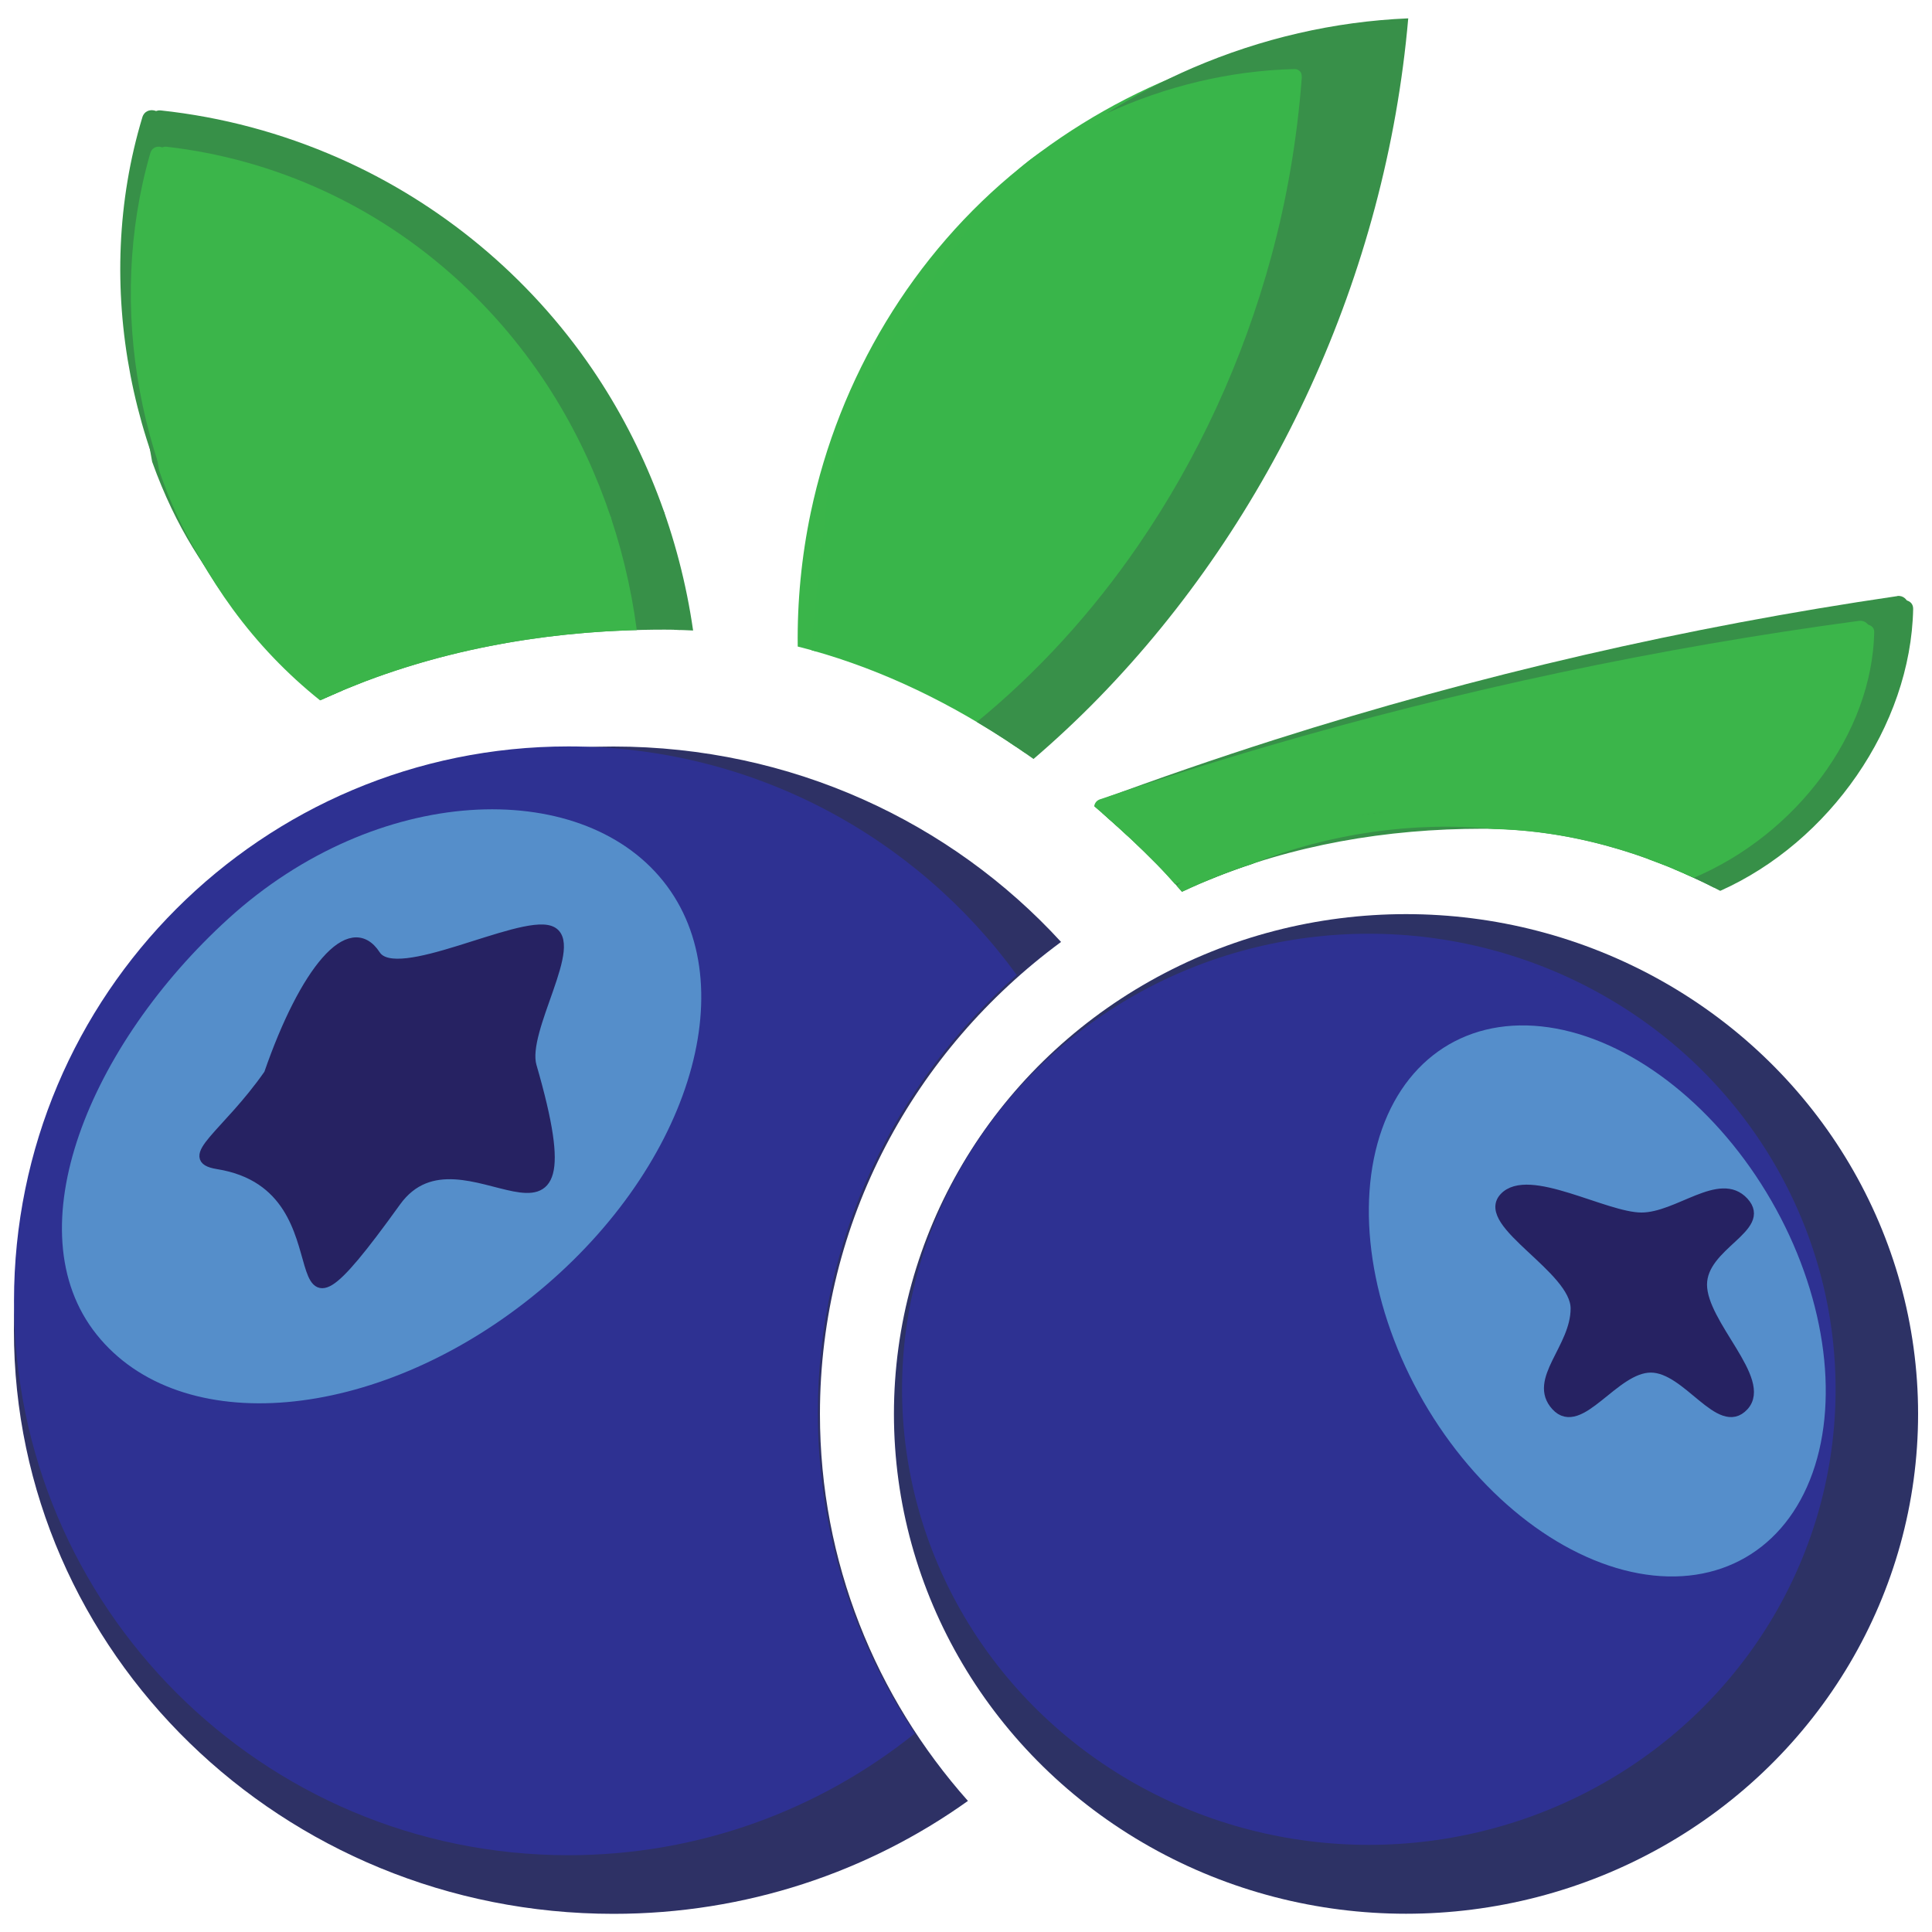 <?xml version="1.0" encoding="UTF-8"?>
<svg id="Layer_1" xmlns="http://www.w3.org/2000/svg" version="1.1" viewBox="0 0 200 200">
  <!-- Generator: Adobe Illustrator 29.5.1, SVG Export Plug-In . SVG Version: 2.1.0 Build 141)  -->
  <defs>
    <style>
      .st0 {
        fill: #2e3165;
      }

      .st1 {
        fill: #3ab54a;
      }

      .st2 {
        fill: #558eca;
      }

      .st3 {
        stroke-width: .96px;
      }

      .st3, .st4 {
        fill: #262262;
        stroke: #262262;
      }

      .st3, .st4, .st5 {
        stroke-miterlimit: 10;
      }

      .st6 {
        fill: #2d3265;
      }

      .st7, .st5 {
        fill: #2e3192;
      }

      .st4 {
        stroke-width: .98px;
      }

      .st8 {
        fill: #3bb54a;
      }

      .st9 {
        fill: #389049;
      }

      .st10 {
        fill: #39b54a;
      }

      .st5 {
        stroke: #2e3192;
        stroke-width: 1.52px;
      }

      .st11 {
        fill: #558ecb;
      }

      .st12 {
        fill: #379048;
      }
    </style>
  </defs>
  <g>
    <g>
      <g>
        <path class="st1" d="M144.05,3.19c-13.94.32-27.55,5.41-38.41,14.14-11.13,8.95-18.77,21.76-21.71,35.72-.96,4.57-1.41,9.23-1.35,13.88.65.16,1.3.34,1.94.52-.21-10.75,2.42-21.54,7.6-30.98,6.56-11.97,17.22-21.34,29.8-26.59,7.01-2.93,14.53-4.56,22.13-4.73,1.26-.03,1.26-1.98,0-1.95Z"/>
        <path class="st1" d="M143.06,4.15c-1.96,24.63-13.1,48.17-30.27,65.25-2.65,2.63-5.44,5.1-8.36,7.4.57.38,1.13.76,1.69,1.15,6.91-5.53,13.1-12.01,18.41-19.21,7.42-10.07,13.1-21.54,16.63-33.67,1.98-6.81,3.26-13.83,3.82-20.91.1-1.28-1.83-1.28-1.93,0Z"/>
        <path class="st10" d="M144.05,3.19c-9.52.41-17.15,2.57-27.16,7.75-10.01,5.18-11.07,4.33-19.54,16.84s-10.8,14.04-11.89,25.25c-.52,5.33-1.19,10.22-1.46,14.28,7.5,2.08,14.61,5.58,21.12,9.96,6.11-5.47,10.35-10.69,19.39-20.19,9.31-13.43,11.66-20.09,15.73-30.68,1.09-11.22,4.06-16.29,3.81-23.21Z"/>
      </g>
      <path class="st9" d="M131.6,26.56c-2.92,10.77-7.62,20.94-13.76,29.88-4.77,6.95-10.4,13.13-16.72,18.3,2.01,1.19,3.97,2.47,5.87,3.83,2.34-2.01,4.61-4.13,6.78-6.36,17.96-18.44,29.7-43.76,32.01-70.31-7.67.32-15.23,2.08-22.32,5.13-3.1,1.34-6.09,2.92-8.94,4.72,6.14-2.83,12.76-4.43,19.46-4.6h.04c.17,0,.32.04.45.15.16.11.27.28.28.53.01.05.01.11.01.17,0,.05-.01.12-.01.17-.48,6.24-1.52,12.4-3.15,18.39Z"/>
    </g>
    <g>
      <g>
        <g>
          <path class="st12" d="M33.24,72.45c.7-.32,1.41-.62,2.11-.92-13.41-10.48-21.08-27.53-20.85-44.47.07-4.88.82-9.71,2.23-14.38.39-1.28-1.61-1.82-1.99-.55-5.24,17.32-1.27,36.88,9.66,51.2,2.59,3.39,5.56,6.42,8.84,9.11Z"/>
          <path class="st12" d="M16.64,13.38c22.38,2.42,42,17.8,49.94,39.21,1.51,4.08,2.59,8.31,3.22,12.61.65.01,1.3.04,1.95.07-1.39-9.68-4.96-19.02-10.45-27.08-6.54-9.6-15.71-17.2-26.26-21.84-5.87-2.58-12.05-4.24-18.41-4.92-1.23-.13-1.22,1.82,0,1.95Z"/>
        </g>
        <path class="st12" d="M33.69,72.24c10.88-4.9,22.86-7.06,35.11-7.06.54,0,1.08.01,1.61.03-.37-3.92-.63-6.51-1.63-12.13-8.41-15.8-4.74-9.46-8.83-16.65-5.04-6.79-9.37-8.42-22.85-18.18-16.92-5.49-9.83-4.92-21.28-6.48-2.73,9.54-3.97,14.63-.07,36.03,4.98,13.88,12.78,18.54,17.93,24.44Z"/>
      </g>
      <g>
        <g>
          <path class="st8" d="M33.14,72.5c.54-.25,1.08-.48,1.62-.72-.03-.24-.15-.48-.38-.65-12.23-9.61-19.24-25.63-19.03-41.52.06-4.5.72-8.95,1.97-13.25.34-1.18-1.42-1.68-1.76-.51-4.62,15.97-1.12,33.99,8.52,47.19,2.61,3.57,5.64,6.73,9.05,9.46Z"/>
          <path class="st8" d="M34.83,71.22c-.43.1-.6.43-.6.78,1.05-.46,2.1-.9,3.16-1.31-.86.17-1.71.33-2.56.53Z"/>
          <path class="st8" d="M17.24,16.99c19.75,2.23,37.06,16.41,44.06,36.14,1.4,3.93,2.38,8.01,2.92,12.16.57-.03,1.13-.05,1.7-.06-1.19-9.07-4.36-17.83-9.28-25.37-5.77-8.85-13.87-15.86-23.17-20.13-5.18-2.38-10.63-3.9-16.24-4.54-1.08-.12-1.08,1.68,0,1.8Z"/>
        </g>
        <path class="st8" d="M33.23,72.45c9.8-4.49,20.5-6.75,31.5-7.19-.36-3.9-.56-6.27-1.48-11.69-7.42-14.57-4.18-8.72-7.79-15.35-4.45-6.26-8.27-7.76-20.16-16.76-14.93-5.06-8.67-4.54-18.77-5.97-2.41,8.79-3.5,13.49-.06,33.21,4.71,13.72,12.29,17.67,16.77,23.74Z"/>
      </g>
    </g>
    <g>
      <g>
        <path class="st12" d="M196.4,61.71c-21.81,3.19-43.38,8.16-64.49,14.88-6.03,1.92-12.02,3.99-17.97,6.19-.35.13-.54.4-.62.71.81.69,1.61,1.39,2.39,2.1-.25-.31-.5-.62-.75-.94,20.66-7.62,41.85-13.57,63.33-17.73,6.19-1.2,12.4-2.25,18.63-3.16,1.25-.18.72-2.24-.52-2.06Z"/>
        <path class="st12" d="M153.5,85.79c8.67,0,16.98,2.46,24.58,6.43,11.29-5.04,19.73-17.05,19.97-29.19.02-1.21-1.89-1.21-1.92,0-.23,11.74-8.07,22.9-19.25,27.22-.43.17-.62.53-.64.89-12.48-7.82-28.69-9.24-42.54-4.25-3.12,1.13-6.1,2.58-8.9,4.33,8.96-3.75,18.72-5.43,28.7-5.43Z"/>
        <path class="st12" d="M176.35,65.83c-7.87,2.45-18.1,5.52-33.11,8.37-12.76,3.06-16.01,6.04-27.41,9.31-.64.33-1.13.6-1.52.84,1.89,1.66,3.72,3.37,5.46,5.14.9.92,1.76,1.86,2.59,2.83,2.37-1.11,4.8-2.08,7.29-2.89,7.14-3.43,13.11-6.25,23.1-4.84,12.36,1.74,14.79,1.44,21.81,5.93.96.43,1.92.88,2.86,1.36,10.91-7.06,11.96-8.49,14.76-13.3,1.68-5.03,3.41-4.36,4.75-14.79-3.75-4.46-13.84,4.37-20.57,2.06Z"/>
      </g>
      <g>
        <path class="st8" d="M192.44,64.27c-20.77,2.79-41.33,7.15-61.44,13.04-5.74,1.68-11.45,3.5-17.12,5.43-.38.13-.56.41-.61.72,1.21,1.02,2.38,2.08,3.53,3.15-.65-.74-1.3-1.49-1.94-2.23,19.68-6.68,39.86-11.89,60.33-15.54,5.89-1.05,11.81-1.97,17.75-2.77,1.19-.16.68-1.96-.5-1.8Z"/>
        <path class="st8" d="M175.34,90.87c10.59-4.49,18.46-14.91,18.68-25.44.02-1.06-1.8-1.06-1.82,0-.22,10.28-7.69,20.06-18.34,23.85-.37.13-.55.4-.59.69.69.29,1.38.59,2.07.9Z"/>
        <path class="st8" d="M132.72,86.33c-3.79,1.26-7.37,2.96-10.63,5.11-.1.07-.2.16-.29.25.18.21.37.41.55.62,2.44-1.15,4.95-2.14,7.51-2.97,7.7-3.05,16.52-4.34,24.8-3.52,6.15.15,12.12,1.52,17.76,3.78-11.77-6.44-26.81-7.55-39.7-3.28Z"/>
        <path class="st8" d="M173.34,67.88c-7.5,2.14-17.24,4.84-31.54,7.33-12.15,2.68-15.25,5.3-26.11,8.16-.68.33-1.2.59-1.58.81,1.96,1.71,3.85,3.48,5.65,5.31.66.67,1.28,1.36,1.89,2.05,10.69-3.99,16.57-8.87,29.2-7.23,11.2,1.45,13.85,1.29,19.83,4.65,1.33.48,2.64,1,3.94,1.58,10.15-6.05,11.15-7.32,13.79-11.49,1.6-4.4,3.25-3.82,4.53-12.96-3.57-3.91-13.19,3.83-19.6,1.81Z"/>
      </g>
    </g>
  </g>
  <g>
    <path class="st0" d="M84.88,146.37c0-19.97,9.8-37.69,24.96-48.86-11.37-12.41-27.91-20.23-46.33-20.23-34.28,0-62.07,27.05-62.07,60.42s27.79,60.42,62.07,60.42c13.73,0,26.41-4.35,36.69-11.69-9.53-10.73-15.32-24.73-15.32-40.05Z"/>
    <g>
      <ellipse class="st6" cx="145.55" cy="146.37" rx="53.01" ry="51.74"/>
      <ellipse class="st5" cx="141.7" cy="143.82" rx="47.56" ry="46.4"/>
      <ellipse class="st11" cx="165.35" cy="134.67" rx="20.79" ry="30.67" transform="translate(-45.18 100.72) rotate(-30)"/>
      <path class="st4" d="M176.22,132.98c0,4.13,6.8,9.87,4.31,12.58s-5.84-3.96-9.64-3.96-7.33,6.67-9.82,3.96,2.01-5.98,2.01-10.11-9.88-8.78-7.39-11.49,10.43,2.05,14.23,2.05,8.12-4.31,10.61-1.6c2.49,2.71-4.31,4.45-4.31,8.58Z"/>
      <path class="st7" d="M84.66,146.25c0-17.97,7.94-34.13,20.59-45.33-10.44-14.33-27.33-23.65-46.41-23.65-31.7,0-57.39,25.7-57.39,57.39s25.7,57.39,57.39,57.39c13.58,0,26.05-4.73,35.87-12.61-6.35-9.56-10.05-20.96-10.05-33.2Z"/>
      <path class="st2" d="M68.66,91.22c8.66,10.82,2.55,30.11-13.64,43.07-16.2,12.96-36.35,14.7-45.01,3.87-8.66-10.82-.74-29.99,13.64-43.07,15.35-13.96,36.35-14.7,45.01-3.87Z"/>
      <path class="st3" d="M55.07,110.36c3.49,12.03,1.68,13.18-1.85,12.5s-8.79-3.18-12.2,1.55c-7.21,10.02-8.09,9.65-9.04,6.48s-1.97-9.14-9.45-10.34c-3.83-.61.88-3.08,5.27-9.38,3.69-10.68,8.44-16.43,11.11-12.32,2.12,3.25,14.8-3.68,18.04-2.54s-2.96,10.32-1.88,14.05Z"/>
    </g>
  </g>
</svg>